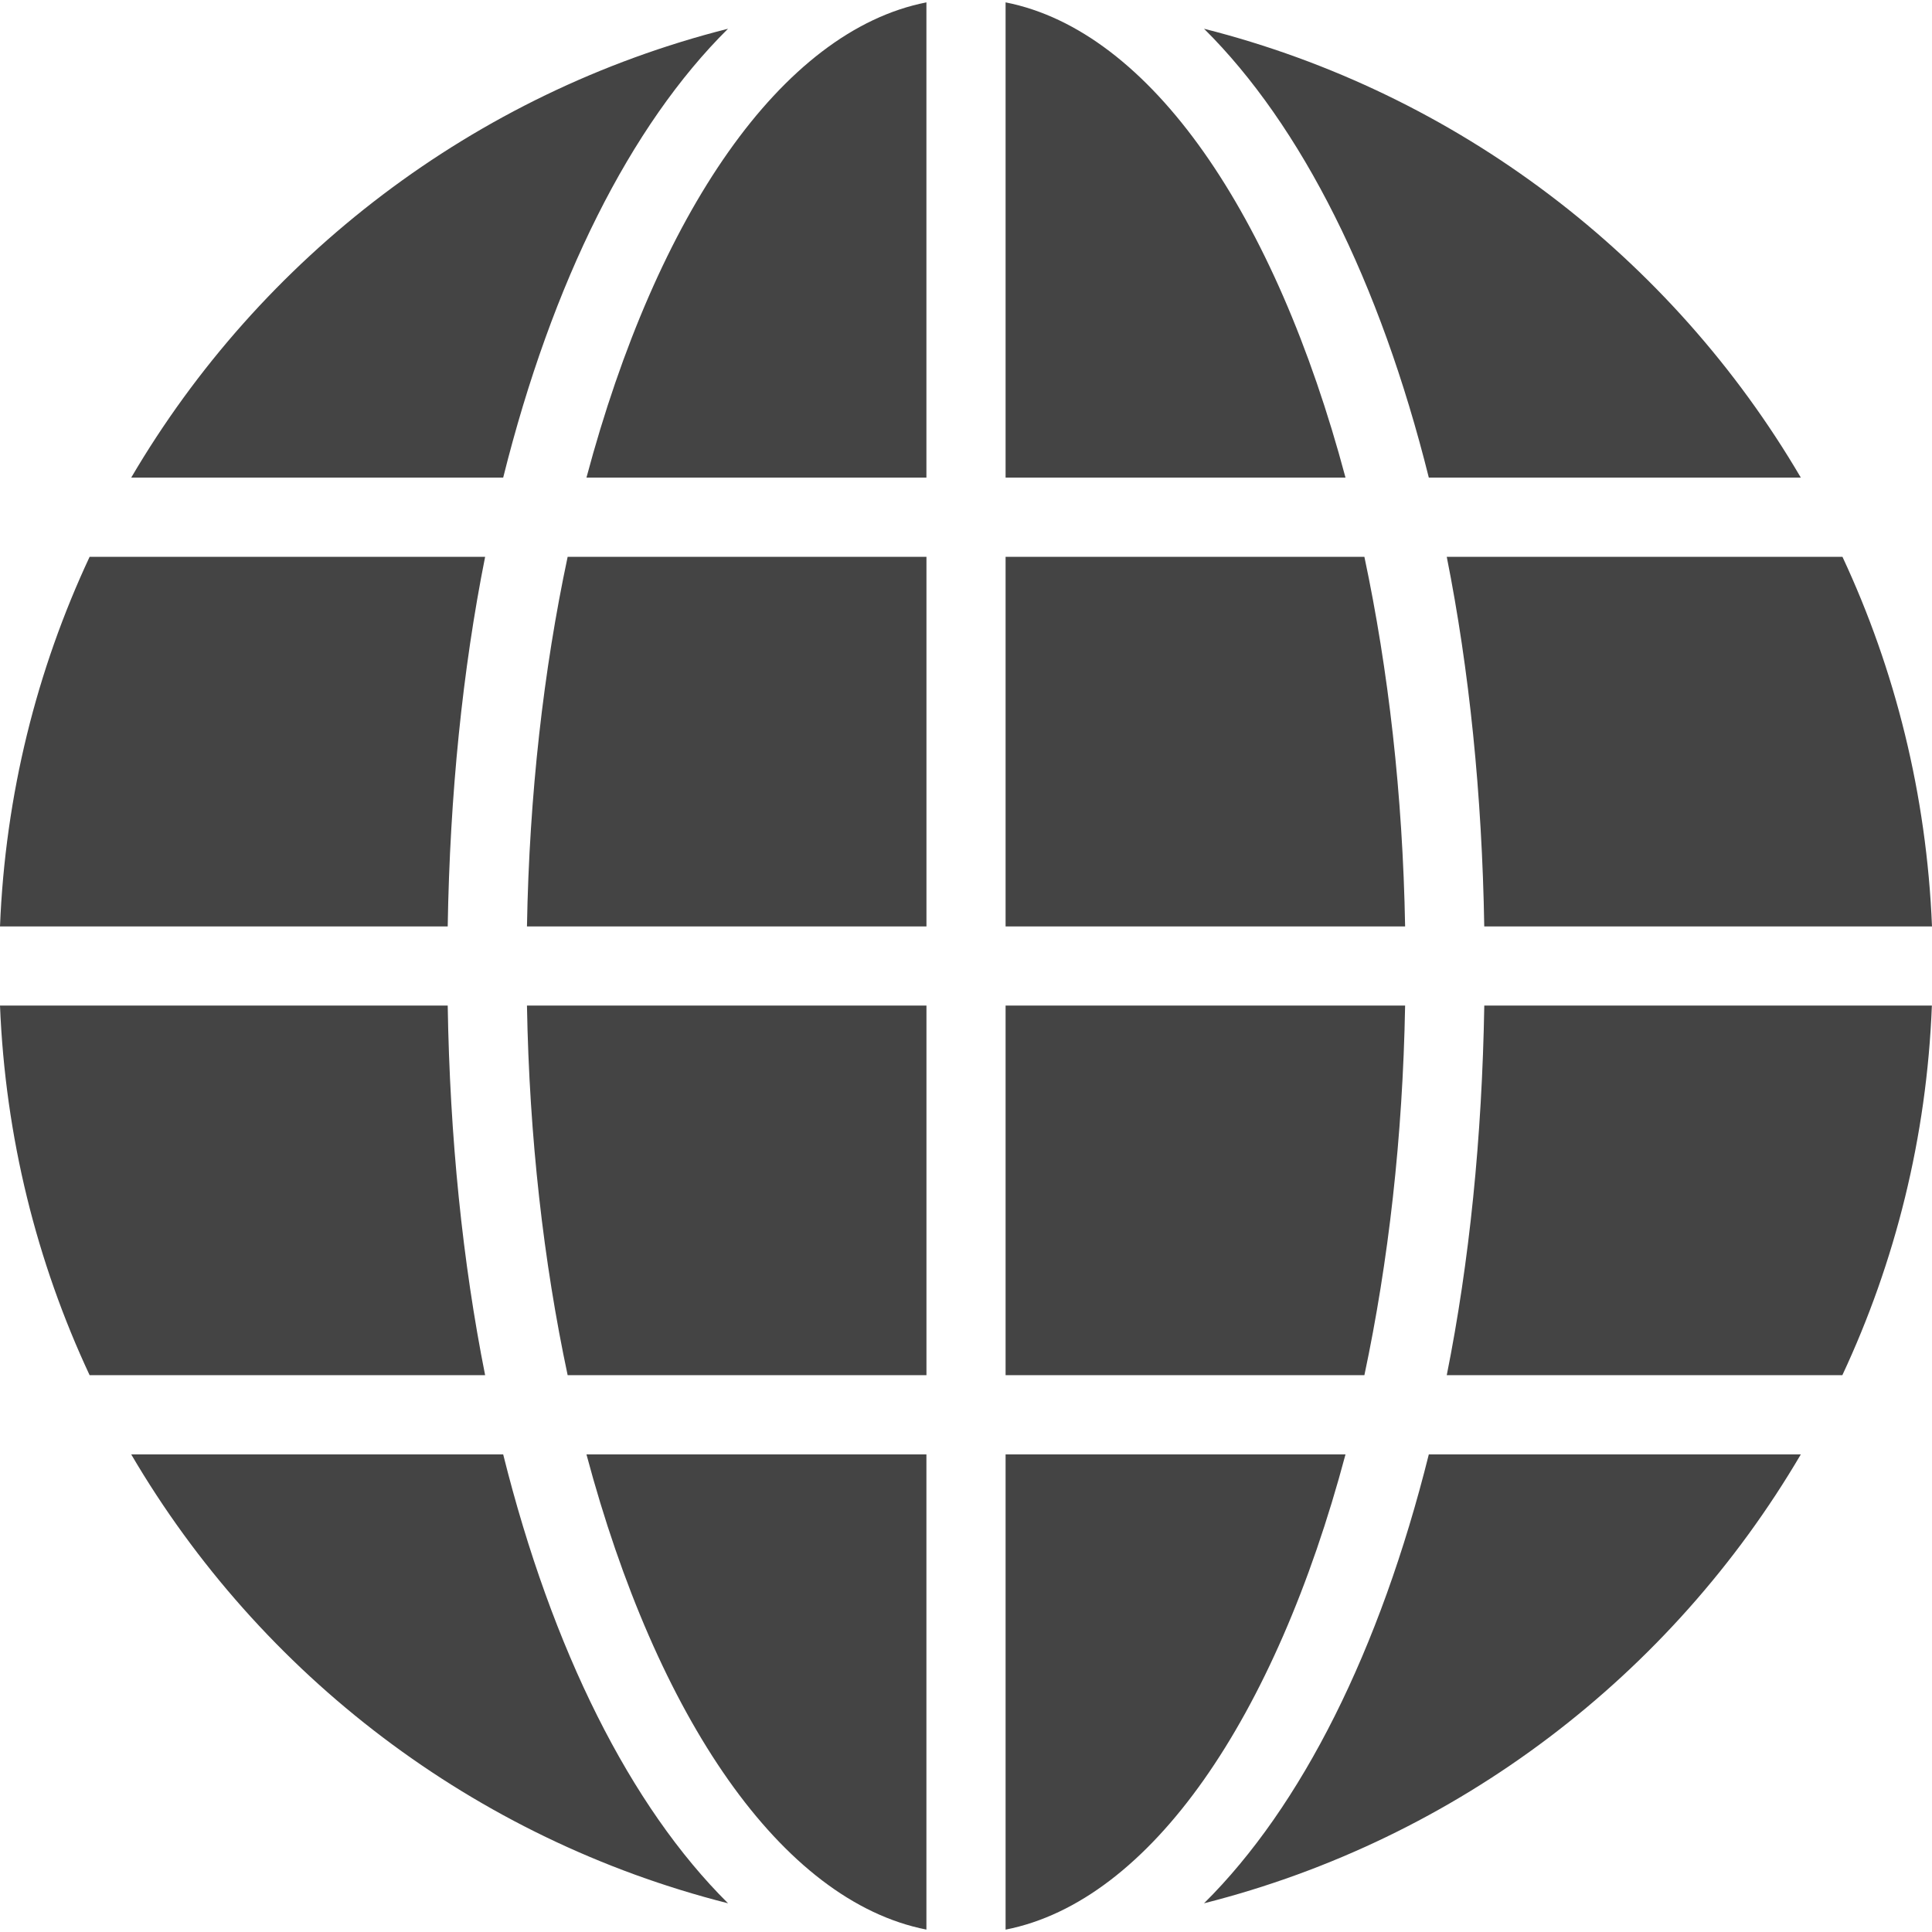 <?xml version="1.0"?>
<svg version="1.1" xmlns="http://www.w3.org/2000/svg" xmlns:xlink="http://www.w3.org/1999/xlink" width="49" height="49">
    <desc iVinci="yes" version="4.6" gridStep="20" showGrid="no" snapToGrid="no" codePlatform="0"/>
    <g id="Layer1" name="Layer 1" opacity="1">
        <g id="Shape1">
            <desc shapeID="1" type="0" basicInfo-basicType="0" basicInfo-roundedRectRadius="12" basicInfo-polygonSides="6" basicInfo-starPoints="5" bounding="rect(-24.5,-24.44,49,48.88)" text="" font-familyName="" font-pixelSize="20" font-bold="0" font-underline="0" font-alignment="1" strokeStyle="0" markerStart="0" markerEnd="0" shadowEnabled="0" shadowOffsetX="0" shadowOffsetY="2" shadowBlur="4" shadowOpacity="160" blurEnabled="0" blurRadius="4" transform="matrix(1,0,0,1,24.5,24.5)" pers-center="0,0" pers-size="0,0" pers-start="0,0" pers-end="0,0" locked="0" mesh="" flag=""/>
            <path id="shapePath1" d="M14.397,14.122 L23.497,14.122 L23.497,23.496 L13.365,23.496 C13.424,20.153 13.787,16.99 14.397,14.122 M14.397,34.878 L23.497,34.878 L23.497,25.503 L13.365,25.503 C13.424,28.848 13.787,32.009 14.397,34.878 M23.496,12.113 L23.496,0.06 C19.813,0.783 16.654,5.443 14.874,12.113 L23.496,12.113 M36.693,34.878 L46.726,34.878 C48.068,32.009 48.866,28.848 48.997,25.503 L37.645,25.503 C37.588,28.852 37.268,32.005 36.693,34.878 M36.693,14.122 C37.265,16.993 37.588,20.149 37.644,23.496 L49,23.496 C48.863,20.153 48.068,16.99 46.729,14.122 L36.693,14.122 M36.238,12.113 L45.673,12.113 C42.397,6.523 36.979,2.36 30.537,0.729 C33.012,3.182 34.999,7.146 36.238,12.113 M23.496,48.939 L23.496,36.887 L14.874,36.887 C16.654,43.555 19.813,48.214 23.496,48.939 M34.125,12.113 C32.348,5.445 29.188,0.785 25.504,0.06 L25.504,12.113 L34.125,12.113 M35.637,25.503 L25.504,25.503 L25.504,34.878 L34.604,34.878 C35.213,32.009 35.577,28.848 35.637,25.503 M0,25.503 C0.135,28.848 0.932,32.009 2.273,34.878 L12.304,34.878 C11.732,32.005 11.409,28.852 11.355,25.503 L0,25.503 M12.762,36.887 L3.328,36.887 C6.605,42.477 12.022,46.641 18.465,48.272 C15.99,45.818 14.002,41.854 12.762,36.887 M36.238,36.887 C34.999,41.854 33.013,45.819 30.537,48.272 C36.978,46.641 42.392,42.475 45.673,36.887 L36.238,36.887 M12.762,12.113 C14.002,7.146 15.987,3.182 18.464,0.729 C12.022,2.359 6.607,6.524 3.328,12.113 L12.762,12.113 M34.604,14.122 L25.504,14.122 L25.504,23.496 L35.637,23.496 C35.577,20.153 35.213,16.99 34.604,14.122 M2.273,14.122 C0.932,16.99 0.134,20.153 0,23.496 L11.355,23.496 C11.41,20.149 11.732,16.993 12.304,14.122 L2.273,14.122 M25.504,36.887 L25.504,48.94 C29.188,48.216 32.348,43.557 34.125,36.887 L25.504,36.887 Z" style="stroke:none;fill-rule:evenodd;fill:#444444;fill-opacity:1;"/>
        </g>
    </g>
</svg>
